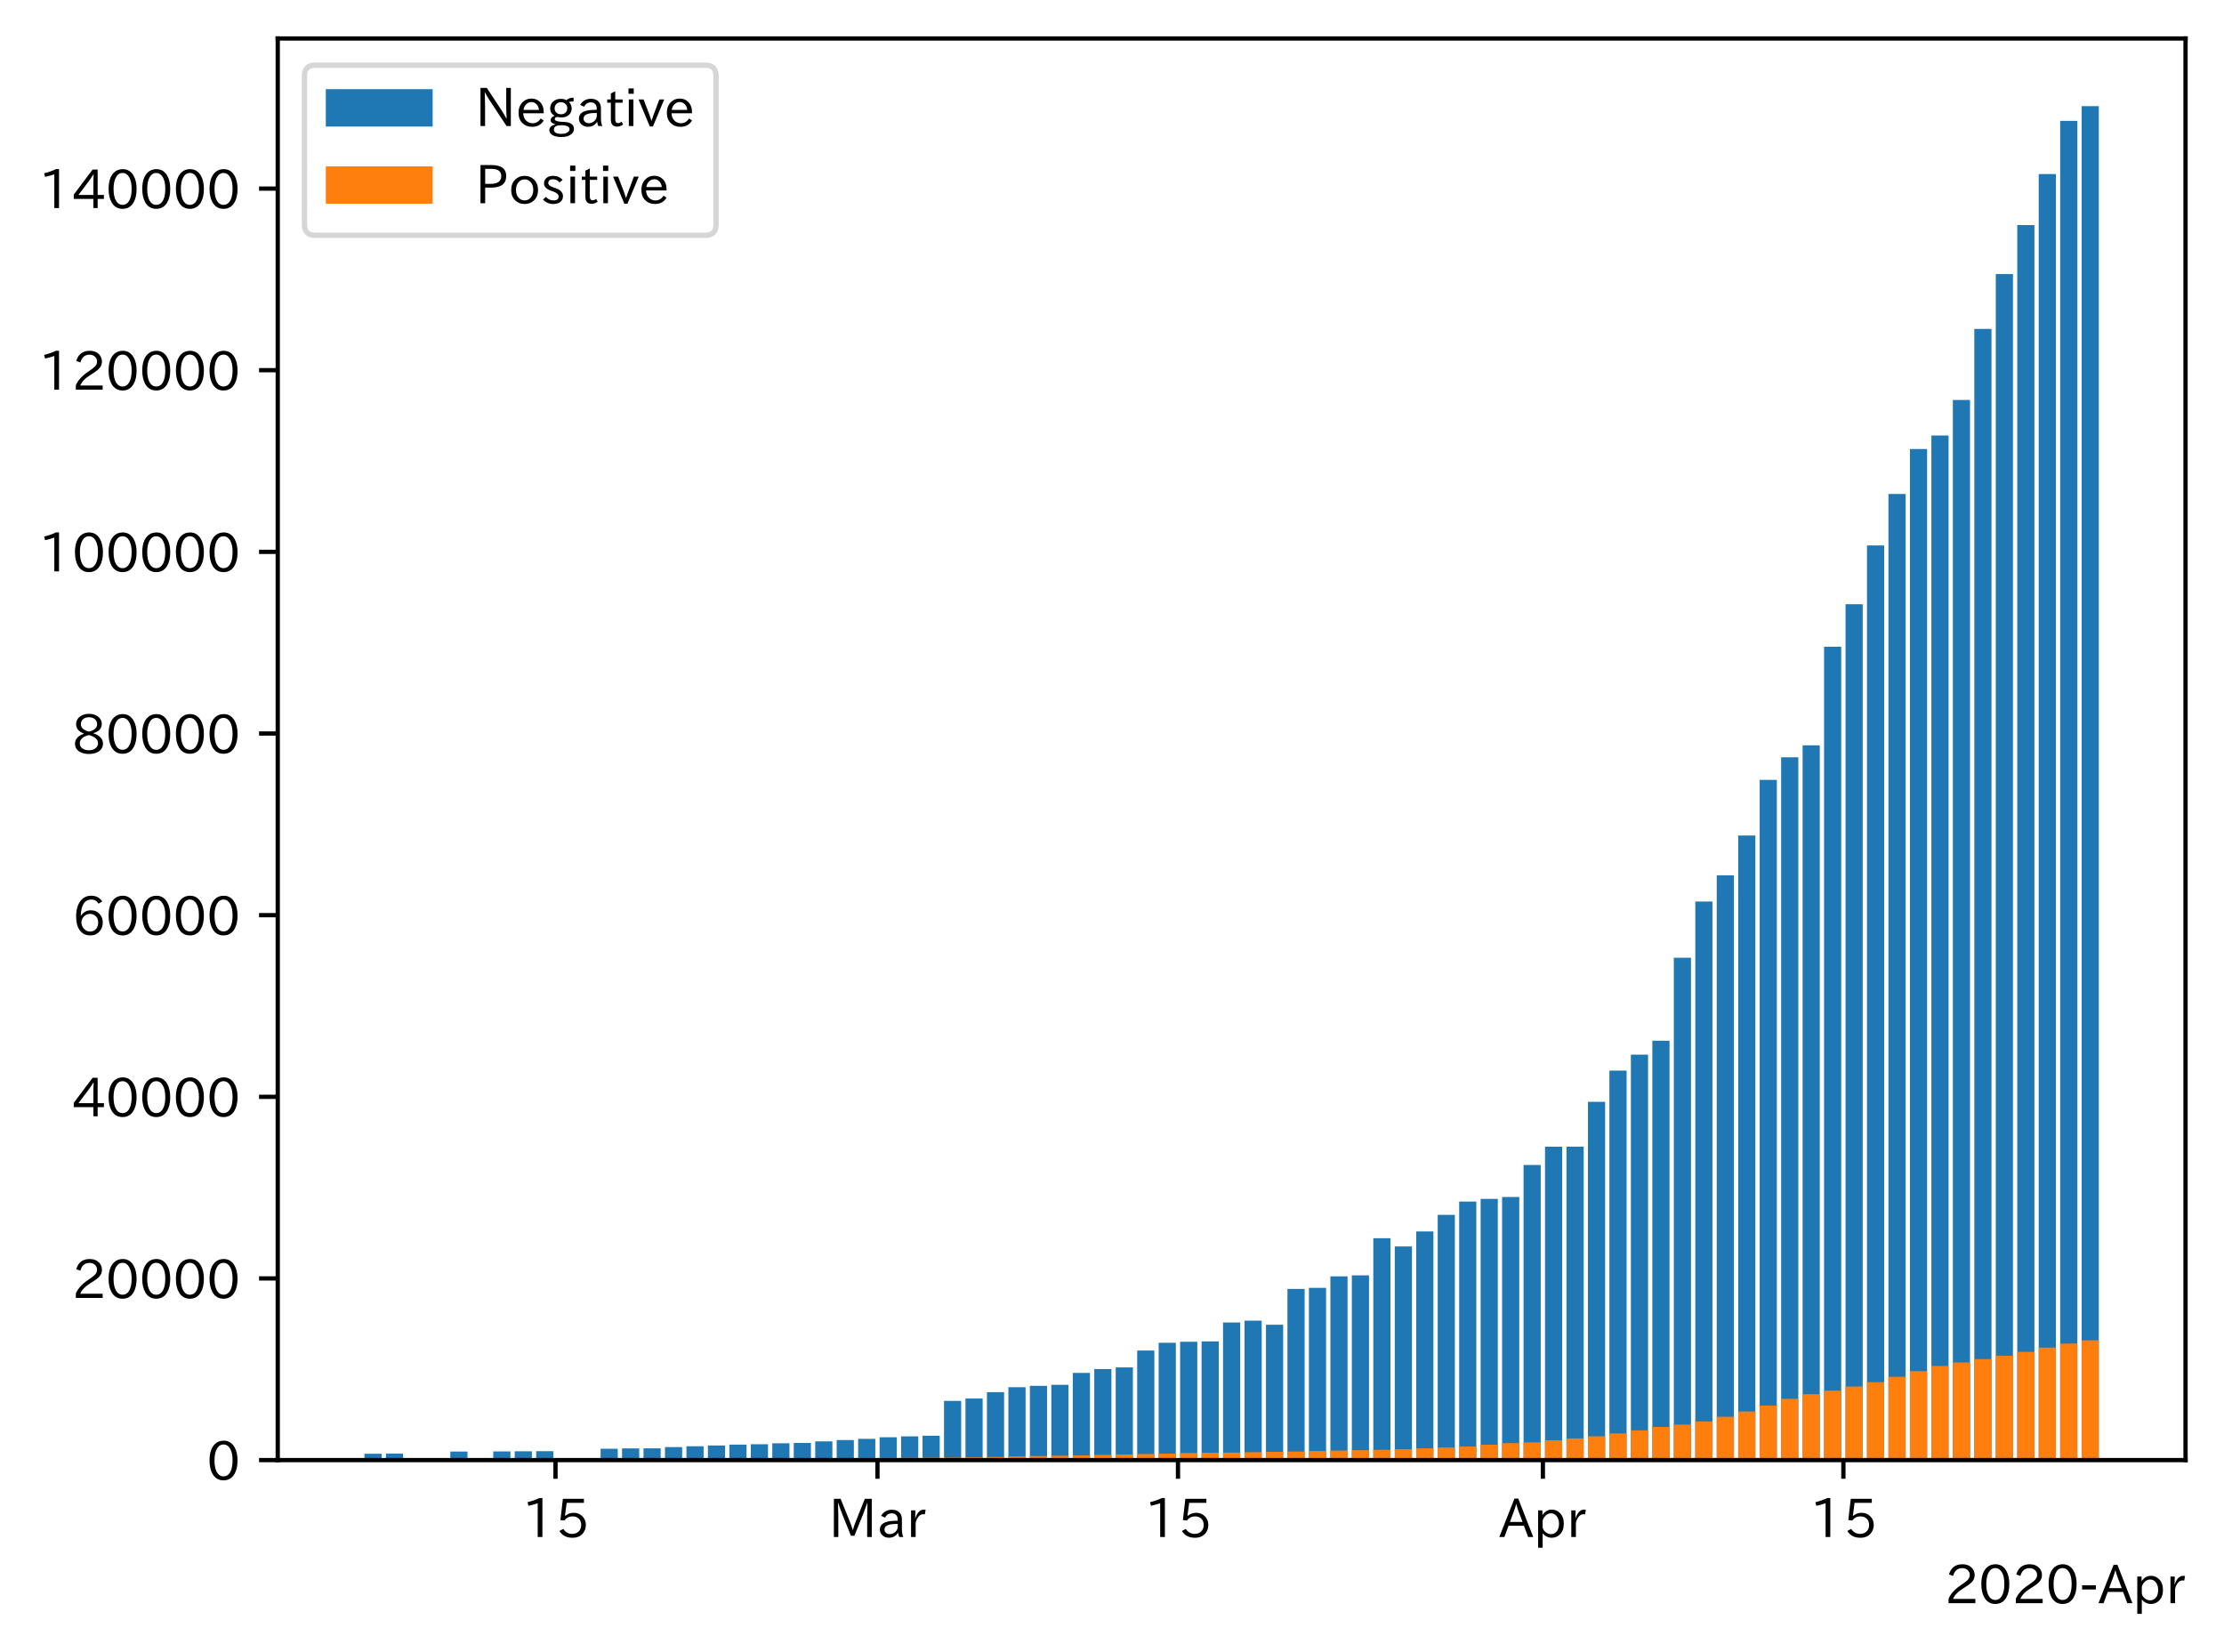 <?xml version="1.0" encoding="utf-8" standalone="no"?>
<!DOCTYPE svg PUBLIC "-//W3C//DTD SVG 1.1//EN"
  "http://www.w3.org/Graphics/SVG/1.1/DTD/svg11.dtd">
<!-- Created with matplotlib (https://matplotlib.org/) -->
<svg height="309.293pt" version="1.1" viewBox="0 0 416.311 309.293" width="416.311pt" xmlns="http://www.w3.org/2000/svg" xmlns:xlink="http://www.w3.org/1999/xlink">
 <defs>
  <style type="text/css">
*{stroke-linecap:butt;stroke-linejoin:round;}
  </style>
 </defs>
 <g id="figure_1">
  <g id="patch_1">
   <path d="M 0 309.293 
L 416.311 309.293 
L 416.311 0 
L 0 0 
z
" style="fill:#ffffff;"/>
  </g>
  <g id="axes_1">
   <g id="patch_2">
    <path d="M 51.991 273.312 
L 409.111 273.312 
L 409.111 7.2 
L 51.991 7.2 
z
" style="fill:#ffffff;"/>
   </g>
   <g id="patch_3">
    <path clip-path="url(#pf640e562a6)" d="M 68.223 273.312 
L 71.438 273.312 
L 71.438 272.125 
L 68.223 272.125 
z
" style="fill:#1f77b4;"/>
   </g>
   <g id="patch_4">
    <path clip-path="url(#pf640e562a6)" d="M 72.241 273.312 
L 75.456 273.312 
L 75.456 272.093 
L 72.241 272.093 
z
" style="fill:#1f77b4;"/>
   </g>
   <g id="patch_5">
    <path clip-path="url(#pf640e562a6)" d="M 84.295 273.312 
L 87.51 273.312 
L 87.51 271.717 
L 84.295 271.717 
z
" style="fill:#1f77b4;"/>
   </g>
   <g id="patch_6">
    <path clip-path="url(#pf640e562a6)" d="M 92.331 273.312 
L 95.546 273.312 
L 95.546 271.69 
L 92.331 271.69 
z
" style="fill:#1f77b4;"/>
   </g>
   <g id="patch_7">
    <path clip-path="url(#pf640e562a6)" d="M 96.349 273.312 
L 99.564 273.312 
L 99.564 271.673 
L 96.349 271.673 
z
" style="fill:#1f77b4;"/>
   </g>
   <g id="patch_8">
    <path clip-path="url(#pf640e562a6)" d="M 100.367 273.312 
L 103.582 273.312 
L 103.582 271.649 
L 100.367 271.649 
z
" style="fill:#1f77b4;"/>
   </g>
   <g id="patch_9">
    <path clip-path="url(#pf640e562a6)" d="M 112.421 273.312 
L 115.636 273.312 
L 115.636 271.185 
L 112.421 271.185 
z
" style="fill:#1f77b4;"/>
   </g>
   <g id="patch_10">
    <path clip-path="url(#pf640e562a6)" d="M 116.439 273.312 
L 119.654 273.312 
L 119.654 271.124 
L 116.439 271.124 
z
" style="fill:#1f77b4;"/>
   </g>
   <g id="patch_11">
    <path clip-path="url(#pf640e562a6)" d="M 120.457 273.312 
L 123.672 273.312 
L 123.672 271.109 
L 120.457 271.109 
z
" style="fill:#1f77b4;"/>
   </g>
   <g id="patch_12">
    <path clip-path="url(#pf640e562a6)" d="M 124.475 273.312 
L 127.69 273.312 
L 127.69 270.877 
L 124.475 270.877 
z
" style="fill:#1f77b4;"/>
   </g>
   <g id="patch_13">
    <path clip-path="url(#pf640e562a6)" d="M 128.493 273.312 
L 131.708 273.312 
L 131.708 270.724 
L 128.493 270.724 
z
" style="fill:#1f77b4;"/>
   </g>
   <g id="patch_14">
    <path clip-path="url(#pf640e562a6)" d="M 132.511 273.312 
L 135.726 273.312 
L 135.726 270.58 
L 132.511 270.58 
z
" style="fill:#1f77b4;"/>
   </g>
   <g id="patch_15">
    <path clip-path="url(#pf640e562a6)" d="M 136.529 273.312 
L 139.744 273.312 
L 139.744 270.417 
L 136.529 270.417 
z
" style="fill:#1f77b4;"/>
   </g>
   <g id="patch_16">
    <path clip-path="url(#pf640e562a6)" d="M 140.547 273.312 
L 143.762 273.312 
L 143.762 270.35 
L 140.547 270.35 
z
" style="fill:#1f77b4;"/>
   </g>
   <g id="patch_17">
    <path clip-path="url(#pf640e562a6)" d="M 144.565 273.312 
L 147.78 273.312 
L 147.78 270.174 
L 144.565 270.174 
z
" style="fill:#1f77b4;"/>
   </g>
   <g id="patch_18">
    <path clip-path="url(#pf640e562a6)" d="M 148.583 273.312 
L 151.798 273.312 
L 151.798 270.099 
L 148.583 270.099 
z
" style="fill:#1f77b4;"/>
   </g>
   <g id="patch_19">
    <path clip-path="url(#pf640e562a6)" d="M 152.601 273.312 
L 155.816 273.312 
L 155.816 269.813 
L 152.601 269.813 
z
" style="fill:#1f77b4;"/>
   </g>
   <g id="patch_20">
    <path clip-path="url(#pf640e562a6)" d="M 156.619 273.312 
L 159.834 273.312 
L 159.834 269.556 
L 156.619 269.556 
z
" style="fill:#1f77b4;"/>
   </g>
   <g id="patch_21">
    <path clip-path="url(#pf640e562a6)" d="M 160.637 273.312 
L 163.852 273.312 
L 163.852 269.335 
L 160.637 269.335 
z
" style="fill:#1f77b4;"/>
   </g>
   <g id="patch_22">
    <path clip-path="url(#pf640e562a6)" d="M 164.655 273.312 
L 167.87 273.312 
L 167.87 269.033 
L 164.655 269.033 
z
" style="fill:#1f77b4;"/>
   </g>
   <g id="patch_23">
    <path clip-path="url(#pf640e562a6)" d="M 168.673 273.312 
L 171.888 273.312 
L 171.888 268.87 
L 168.673 268.87 
z
" style="fill:#1f77b4;"/>
   </g>
   <g id="patch_24">
    <path clip-path="url(#pf640e562a6)" d="M 172.691 273.312 
L 175.906 273.312 
L 175.906 268.749 
L 172.691 268.749 
z
" style="fill:#1f77b4;"/>
   </g>
   <g id="patch_25">
    <path clip-path="url(#pf640e562a6)" d="M 176.709 273.312 
L 179.924 273.312 
L 179.924 262.229 
L 176.709 262.229 
z
" style="fill:#1f77b4;"/>
   </g>
   <g id="patch_26">
    <path clip-path="url(#pf640e562a6)" d="M 180.727 273.312 
L 183.942 273.312 
L 183.942 261.79 
L 180.727 261.79 
z
" style="fill:#1f77b4;"/>
   </g>
   <g id="patch_27">
    <path clip-path="url(#pf640e562a6)" d="M 184.745 273.312 
L 187.96 273.312 
L 187.96 260.602 
L 184.745 260.602 
z
" style="fill:#1f77b4;"/>
   </g>
   <g id="patch_28">
    <path clip-path="url(#pf640e562a6)" d="M 188.763 273.312 
L 191.978 273.312 
L 191.978 259.662 
L 188.763 259.662 
z
" style="fill:#1f77b4;"/>
   </g>
   <g id="patch_29">
    <path clip-path="url(#pf640e562a6)" d="M 192.781 273.312 
L 195.996 273.312 
L 195.996 259.412 
L 192.781 259.412 
z
" style="fill:#1f77b4;"/>
   </g>
   <g id="patch_30">
    <path clip-path="url(#pf640e562a6)" d="M 196.799 273.312 
L 200.014 273.312 
L 200.014 259.225 
L 196.799 259.225 
z
" style="fill:#1f77b4;"/>
   </g>
   <g id="patch_31">
    <path clip-path="url(#pf640e562a6)" d="M 200.817 273.312 
L 204.032 273.312 
L 204.032 256.991 
L 200.817 256.991 
z
" style="fill:#1f77b4;"/>
   </g>
   <g id="patch_32">
    <path clip-path="url(#pf640e562a6)" d="M 204.835 273.312 
L 208.05 273.312 
L 208.05 256.27 
L 204.835 256.27 
z
" style="fill:#1f77b4;"/>
   </g>
   <g id="patch_33">
    <path clip-path="url(#pf640e562a6)" d="M 208.853 273.312 
L 212.068 273.312 
L 212.068 255.963 
L 208.853 255.963 
z
" style="fill:#1f77b4;"/>
   </g>
   <g id="patch_34">
    <path clip-path="url(#pf640e562a6)" d="M 212.871 273.312 
L 216.086 273.312 
L 216.086 252.809 
L 212.871 252.809 
z
" style="fill:#1f77b4;"/>
   </g>
   <g id="patch_35">
    <path clip-path="url(#pf640e562a6)" d="M 216.889 273.312 
L 220.104 273.312 
L 220.104 251.348 
L 216.889 251.348 
z
" style="fill:#1f77b4;"/>
   </g>
   <g id="patch_36">
    <path clip-path="url(#pf640e562a6)" d="M 220.907 273.312 
L 224.122 273.312 
L 224.122 251.167 
L 220.907 251.167 
z
" style="fill:#1f77b4;"/>
   </g>
   <g id="patch_37">
    <path clip-path="url(#pf640e562a6)" d="M 224.925 273.312 
L 228.14 273.312 
L 228.14 251.095 
L 224.925 251.095 
z
" style="fill:#1f77b4;"/>
   </g>
   <g id="patch_38">
    <path clip-path="url(#pf640e562a6)" d="M 228.943 273.312 
L 232.158 273.312 
L 232.158 247.554 
L 228.943 247.554 
z
" style="fill:#1f77b4;"/>
   </g>
   <g id="patch_39">
    <path clip-path="url(#pf640e562a6)" d="M 232.961 273.312 
L 236.176 273.312 
L 236.176 247.209 
L 232.961 247.209 
z
" style="fill:#1f77b4;"/>
   </g>
   <g id="patch_40">
    <path clip-path="url(#pf640e562a6)" d="M 236.979 273.312 
L 240.194 273.312 
L 240.194 247.979 
L 236.979 247.979 
z
" style="fill:#1f77b4;"/>
   </g>
   <g id="patch_41">
    <path clip-path="url(#pf640e562a6)" d="M 240.997 273.312 
L 244.212 273.312 
L 244.212 241.275 
L 240.997 241.275 
z
" style="fill:#1f77b4;"/>
   </g>
   <g id="patch_42">
    <path clip-path="url(#pf640e562a6)" d="M 245.015 273.312 
L 248.23 273.312 
L 248.23 241.073 
L 245.015 241.073 
z
" style="fill:#1f77b4;"/>
   </g>
   <g id="patch_43">
    <path clip-path="url(#pf640e562a6)" d="M 249.033 273.312 
L 252.248 273.312 
L 252.248 238.922 
L 249.033 238.922 
z
" style="fill:#1f77b4;"/>
   </g>
   <g id="patch_44">
    <path clip-path="url(#pf640e562a6)" d="M 253.051 273.312 
L 256.266 273.312 
L 256.266 238.732 
L 253.051 238.732 
z
" style="fill:#1f77b4;"/>
   </g>
   <g id="patch_45">
    <path clip-path="url(#pf640e562a6)" d="M 257.069 273.312 
L 260.284 273.312 
L 260.284 231.779 
L 257.069 231.779 
z
" style="fill:#1f77b4;"/>
   </g>
   <g id="patch_46">
    <path clip-path="url(#pf640e562a6)" d="M 261.087 273.312 
L 264.302 273.312 
L 264.302 233.324 
L 261.087 233.324 
z
" style="fill:#1f77b4;"/>
   </g>
   <g id="patch_47">
    <path clip-path="url(#pf640e562a6)" d="M 265.105 273.312 
L 268.32 273.312 
L 268.32 230.519 
L 265.105 230.519 
z
" style="fill:#1f77b4;"/>
   </g>
   <g id="patch_48">
    <path clip-path="url(#pf640e562a6)" d="M 269.123 273.312 
L 272.338 273.312 
L 272.338 227.401 
L 269.123 227.401 
z
" style="fill:#1f77b4;"/>
   </g>
   <g id="patch_49">
    <path clip-path="url(#pf640e562a6)" d="M 273.141 273.312 
L 276.356 273.312 
L 276.356 224.92 
L 273.141 224.92 
z
" style="fill:#1f77b4;"/>
   </g>
   <g id="patch_50">
    <path clip-path="url(#pf640e562a6)" d="M 277.159 273.312 
L 280.374 273.312 
L 280.374 224.417 
L 277.159 224.417 
z
" style="fill:#1f77b4;"/>
   </g>
   <g id="patch_51">
    <path clip-path="url(#pf640e562a6)" d="M 281.177 273.312 
L 284.392 273.312 
L 284.392 224.067 
L 281.177 224.067 
z
" style="fill:#1f77b4;"/>
   </g>
   <g id="patch_52">
    <path clip-path="url(#pf640e562a6)" d="M 285.195 273.312 
L 288.41 273.312 
L 288.41 218.064 
L 285.195 218.064 
z
" style="fill:#1f77b4;"/>
   </g>
   <g id="patch_53">
    <path clip-path="url(#pf640e562a6)" d="M 289.213 273.312 
L 292.428 273.312 
L 292.428 214.645 
L 289.213 214.645 
z
" style="fill:#1f77b4;"/>
   </g>
   <g id="patch_54">
    <path clip-path="url(#pf640e562a6)" d="M 293.231 273.312 
L 296.446 273.312 
L 296.446 214.642 
L 293.231 214.642 
z
" style="fill:#1f77b4;"/>
   </g>
   <g id="patch_55">
    <path clip-path="url(#pf640e562a6)" d="M 297.249 273.312 
L 300.464 273.312 
L 300.464 206.25 
L 297.249 206.25 
z
" style="fill:#1f77b4;"/>
   </g>
   <g id="patch_56">
    <path clip-path="url(#pf640e562a6)" d="M 301.267 273.312 
L 304.482 273.312 
L 304.482 200.409 
L 301.267 200.409 
z
" style="fill:#1f77b4;"/>
   </g>
   <g id="patch_57">
    <path clip-path="url(#pf640e562a6)" d="M 305.285 273.312 
L 308.5 273.312 
L 308.5 197.421 
L 305.285 197.421 
z
" style="fill:#1f77b4;"/>
   </g>
   <g id="patch_58">
    <path clip-path="url(#pf640e562a6)" d="M 309.303 273.312 
L 312.518 273.312 
L 312.518 194.815 
L 309.303 194.815 
z
" style="fill:#1f77b4;"/>
   </g>
   <g id="patch_59">
    <path clip-path="url(#pf640e562a6)" d="M 313.321 273.312 
L 316.536 273.312 
L 316.536 179.278 
L 313.321 179.278 
z
" style="fill:#1f77b4;"/>
   </g>
   <g id="patch_60">
    <path clip-path="url(#pf640e562a6)" d="M 317.339 273.312 
L 320.554 273.312 
L 320.554 168.76 
L 317.339 168.76 
z
" style="fill:#1f77b4;"/>
   </g>
   <g id="patch_61">
    <path clip-path="url(#pf640e562a6)" d="M 321.357 273.312 
L 324.572 273.312 
L 324.572 163.848 
L 321.357 163.848 
z
" style="fill:#1f77b4;"/>
   </g>
   <g id="patch_62">
    <path clip-path="url(#pf640e562a6)" d="M 325.375 273.312 
L 328.59 273.312 
L 328.59 156.395 
L 325.375 156.395 
z
" style="fill:#1f77b4;"/>
   </g>
   <g id="patch_63">
    <path clip-path="url(#pf640e562a6)" d="M 329.393 273.312 
L 332.608 273.312 
L 332.608 145.99 
L 329.393 145.99 
z
" style="fill:#1f77b4;"/>
   </g>
   <g id="patch_64">
    <path clip-path="url(#pf640e562a6)" d="M 333.411 273.312 
L 336.626 273.312 
L 336.626 141.757 
L 333.411 141.757 
z
" style="fill:#1f77b4;"/>
   </g>
   <g id="patch_65">
    <path clip-path="url(#pf640e562a6)" d="M 337.429 273.312 
L 340.644 273.312 
L 340.644 139.511 
L 337.429 139.511 
z
" style="fill:#1f77b4;"/>
   </g>
   <g id="patch_66">
    <path clip-path="url(#pf640e562a6)" d="M 341.447 273.312 
L 344.662 273.312 
L 344.662 121.067 
L 341.447 121.067 
z
" style="fill:#1f77b4;"/>
   </g>
   <g id="patch_67">
    <path clip-path="url(#pf640e562a6)" d="M 345.465 273.312 
L 348.68 273.312 
L 348.68 113.102 
L 345.465 113.102 
z
" style="fill:#1f77b4;"/>
   </g>
   <g id="patch_68">
    <path clip-path="url(#pf640e562a6)" d="M 349.483 273.312 
L 352.698 273.312 
L 352.698 102.107 
L 349.483 102.107 
z
" style="fill:#1f77b4;"/>
   </g>
   <g id="patch_69">
    <path clip-path="url(#pf640e562a6)" d="M 353.501 273.312 
L 356.716 273.312 
L 356.716 92.469 
L 353.501 92.469 
z
" style="fill:#1f77b4;"/>
   </g>
   <g id="patch_70">
    <path clip-path="url(#pf640e562a6)" d="M 357.519 273.312 
L 360.734 273.312 
L 360.734 84.049 
L 357.519 84.049 
z
" style="fill:#1f77b4;"/>
   </g>
   <g id="patch_71">
    <path clip-path="url(#pf640e562a6)" d="M 361.537 273.312 
L 364.752 273.312 
L 364.752 81.514 
L 361.537 81.514 
z
" style="fill:#1f77b4;"/>
   </g>
   <g id="patch_72">
    <path clip-path="url(#pf640e562a6)" d="M 365.555 273.312 
L 368.77 273.312 
L 368.77 74.868 
L 365.555 74.868 
z
" style="fill:#1f77b4;"/>
   </g>
   <g id="patch_73">
    <path clip-path="url(#pf640e562a6)" d="M 369.573 273.312 
L 372.788 273.312 
L 372.788 61.565 
L 369.573 61.565 
z
" style="fill:#1f77b4;"/>
   </g>
   <g id="patch_74">
    <path clip-path="url(#pf640e562a6)" d="M 373.591 273.312 
L 376.806 273.312 
L 376.806 51.302 
L 373.591 51.302 
z
" style="fill:#1f77b4;"/>
   </g>
   <g id="patch_75">
    <path clip-path="url(#pf640e562a6)" d="M 377.609 273.312 
L 380.824 273.312 
L 380.824 42.128 
L 377.609 42.128 
z
" style="fill:#1f77b4;"/>
   </g>
   <g id="patch_76">
    <path clip-path="url(#pf640e562a6)" d="M 381.627 273.312 
L 384.842 273.312 
L 384.842 32.579 
L 381.627 32.579 
z
" style="fill:#1f77b4;"/>
   </g>
   <g id="patch_77">
    <path clip-path="url(#pf640e562a6)" d="M 385.645 273.312 
L 388.86 273.312 
L 388.86 22.626 
L 385.645 22.626 
z
" style="fill:#1f77b4;"/>
   </g>
   <g id="patch_78">
    <path clip-path="url(#pf640e562a6)" d="M 389.663 273.312 
L 392.878 273.312 
L 392.878 19.872 
L 389.663 19.872 
z
" style="fill:#1f77b4;"/>
   </g>
   <g id="patch_79">
    <path clip-path="url(#pf640e562a6)" d="M 68.223 273.312 
L 71.438 273.312 
L 71.438 273.269 
L 68.223 273.269 
z
" style="fill:#ff7f0e;"/>
   </g>
   <g id="patch_80">
    <path clip-path="url(#pf640e562a6)" d="M 72.241 273.312 
L 75.456 273.312 
L 75.456 273.269 
L 72.241 273.269 
z
" style="fill:#ff7f0e;"/>
   </g>
   <g id="patch_81">
    <path clip-path="url(#pf640e562a6)" d="M 84.295 273.312 
L 87.51 273.312 
L 87.51 273.268 
L 84.295 273.268 
z
" style="fill:#ff7f0e;"/>
   </g>
   <g id="patch_82">
    <path clip-path="url(#pf640e562a6)" d="M 92.331 273.312 
L 95.546 273.312 
L 95.546 273.264 
L 92.331 273.264 
z
" style="fill:#ff7f0e;"/>
   </g>
   <g id="patch_83">
    <path clip-path="url(#pf640e562a6)" d="M 96.349 273.312 
L 99.564 273.312 
L 99.564 273.263 
L 96.349 273.263 
z
" style="fill:#ff7f0e;"/>
   </g>
   <g id="patch_84">
    <path clip-path="url(#pf640e562a6)" d="M 100.367 273.312 
L 103.582 273.312 
L 103.582 273.256 
L 100.367 273.256 
z
" style="fill:#ff7f0e;"/>
   </g>
   <g id="patch_85">
    <path clip-path="url(#pf640e562a6)" d="M 112.421 273.312 
L 115.636 273.312 
L 115.636 273.212 
L 112.421 273.212 
z
" style="fill:#ff7f0e;"/>
   </g>
   <g id="patch_86">
    <path clip-path="url(#pf640e562a6)" d="M 116.439 273.312 
L 119.654 273.312 
L 119.654 273.2 
L 116.439 273.2 
z
" style="fill:#ff7f0e;"/>
   </g>
   <g id="patch_87">
    <path clip-path="url(#pf640e562a6)" d="M 120.457 273.312 
L 123.672 273.312 
L 123.672 273.188 
L 120.457 273.188 
z
" style="fill:#ff7f0e;"/>
   </g>
   <g id="patch_88">
    <path clip-path="url(#pf640e562a6)" d="M 124.475 273.312 
L 127.69 273.312 
L 127.69 273.169 
L 124.475 273.169 
z
" style="fill:#ff7f0e;"/>
   </g>
   <g id="patch_89">
    <path clip-path="url(#pf640e562a6)" d="M 128.493 273.312 
L 131.708 273.312 
L 131.708 273.154 
L 128.493 273.154 
z
" style="fill:#ff7f0e;"/>
   </g>
   <g id="patch_90">
    <path clip-path="url(#pf640e562a6)" d="M 132.511 273.312 
L 135.726 273.312 
L 135.726 273.133 
L 132.511 273.133 
z
" style="fill:#ff7f0e;"/>
   </g>
   <g id="patch_91">
    <path clip-path="url(#pf640e562a6)" d="M 136.529 273.312 
L 139.744 273.312 
L 139.744 273.088 
L 136.529 273.088 
z
" style="fill:#ff7f0e;"/>
   </g>
   <g id="patch_92">
    <path clip-path="url(#pf640e562a6)" d="M 140.547 273.312 
L 143.762 273.312 
L 143.762 273.067 
L 140.547 273.067 
z
" style="fill:#ff7f0e;"/>
   </g>
   <g id="patch_93">
    <path clip-path="url(#pf640e562a6)" d="M 144.565 273.312 
L 147.78 273.312 
L 147.78 273.047 
L 144.565 273.047 
z
" style="fill:#ff7f0e;"/>
   </g>
   <g id="patch_94">
    <path clip-path="url(#pf640e562a6)" d="M 148.583 273.312 
L 151.798 273.312 
L 151.798 273.033 
L 148.583 273.033 
z
" style="fill:#ff7f0e;"/>
   </g>
   <g id="patch_95">
    <path clip-path="url(#pf640e562a6)" d="M 152.601 273.312 
L 155.816 273.312 
L 155.816 272.996 
L 152.601 272.996 
z
" style="fill:#ff7f0e;"/>
   </g>
   <g id="patch_96">
    <path clip-path="url(#pf640e562a6)" d="M 156.619 273.312 
L 159.834 273.312 
L 159.834 272.955 
L 156.619 272.955 
z
" style="fill:#ff7f0e;"/>
   </g>
   <g id="patch_97">
    <path clip-path="url(#pf640e562a6)" d="M 160.637 273.312 
L 163.852 273.312 
L 163.852 272.921 
L 160.637 272.921 
z
" style="fill:#ff7f0e;"/>
   </g>
   <g id="patch_98">
    <path clip-path="url(#pf640e562a6)" d="M 164.655 273.312 
L 167.87 273.312 
L 167.87 272.906 
L 164.655 272.906 
z
" style="fill:#ff7f0e;"/>
   </g>
   <g id="patch_99">
    <path clip-path="url(#pf640e562a6)" d="M 168.673 273.312 
L 171.888 273.312 
L 171.888 272.88 
L 168.673 272.88 
z
" style="fill:#ff7f0e;"/>
   </g>
   <g id="patch_100">
    <path clip-path="url(#pf640e562a6)" d="M 172.691 273.312 
L 175.906 273.312 
L 175.906 272.856 
L 172.691 272.856 
z
" style="fill:#ff7f0e;"/>
   </g>
   <g id="patch_101">
    <path clip-path="url(#pf640e562a6)" d="M 176.709 273.312 
L 179.924 273.312 
L 179.924 272.829 
L 176.709 272.829 
z
" style="fill:#ff7f0e;"/>
   </g>
   <g id="patch_102">
    <path clip-path="url(#pf640e562a6)" d="M 180.727 273.312 
L 183.942 273.312 
L 183.942 272.773 
L 180.727 272.773 
z
" style="fill:#ff7f0e;"/>
   </g>
   <g id="patch_103">
    <path clip-path="url(#pf640e562a6)" d="M 184.745 273.312 
L 187.96 273.312 
L 187.96 272.72 
L 184.745 272.72 
z
" style="fill:#ff7f0e;"/>
   </g>
   <g id="patch_104">
    <path clip-path="url(#pf640e562a6)" d="M 188.763 273.312 
L 191.978 273.312 
L 191.978 272.62 
L 188.763 272.62 
z
" style="fill:#ff7f0e;"/>
   </g>
   <g id="patch_105">
    <path clip-path="url(#pf640e562a6)" d="M 192.781 273.312 
L 195.996 273.312 
L 195.996 272.54 
L 192.781 272.54 
z
" style="fill:#ff7f0e;"/>
   </g>
   <g id="patch_106">
    <path clip-path="url(#pf640e562a6)" d="M 196.799 273.312 
L 200.014 273.312 
L 200.014 272.484 
L 196.799 272.484 
z
" style="fill:#ff7f0e;"/>
   </g>
   <g id="patch_107">
    <path clip-path="url(#pf640e562a6)" d="M 200.817 273.312 
L 204.032 273.312 
L 204.032 272.44 
L 200.817 272.44 
z
" style="fill:#ff7f0e;"/>
   </g>
   <g id="patch_108">
    <path clip-path="url(#pf640e562a6)" d="M 204.835 273.312 
L 208.05 273.312 
L 208.05 272.348 
L 204.835 272.348 
z
" style="fill:#ff7f0e;"/>
   </g>
   <g id="patch_109">
    <path clip-path="url(#pf640e562a6)" d="M 208.853 273.312 
L 212.068 273.312 
L 212.068 272.26 
L 208.853 272.26 
z
" style="fill:#ff7f0e;"/>
   </g>
   <g id="patch_110">
    <path clip-path="url(#pf640e562a6)" d="M 212.871 273.312 
L 216.086 273.312 
L 216.086 272.166 
L 212.871 272.166 
z
" style="fill:#ff7f0e;"/>
   </g>
   <g id="patch_111">
    <path clip-path="url(#pf640e562a6)" d="M 216.889 273.312 
L 220.104 273.312 
L 220.104 272.098 
L 216.889 272.098 
z
" style="fill:#ff7f0e;"/>
   </g>
   <g id="patch_112">
    <path clip-path="url(#pf640e562a6)" d="M 220.907 273.312 
L 224.122 273.312 
L 224.122 271.991 
L 220.907 271.991 
z
" style="fill:#ff7f0e;"/>
   </g>
   <g id="patch_113">
    <path clip-path="url(#pf640e562a6)" d="M 224.925 273.312 
L 228.14 273.312 
L 228.14 271.937 
L 224.925 271.937 
z
" style="fill:#ff7f0e;"/>
   </g>
   <g id="patch_114">
    <path clip-path="url(#pf640e562a6)" d="M 228.943 273.312 
L 232.158 273.312 
L 232.158 271.911 
L 228.943 271.911 
z
" style="fill:#ff7f0e;"/>
   </g>
   <g id="patch_115">
    <path clip-path="url(#pf640e562a6)" d="M 232.961 273.312 
L 236.176 273.312 
L 236.176 271.836 
L 232.961 271.836 
z
" style="fill:#ff7f0e;"/>
   </g>
   <g id="patch_116">
    <path clip-path="url(#pf640e562a6)" d="M 236.979 273.312 
L 240.194 273.312 
L 240.194 271.77 
L 236.979 271.77 
z
" style="fill:#ff7f0e;"/>
   </g>
   <g id="patch_117">
    <path clip-path="url(#pf640e562a6)" d="M 240.997 273.312 
L 244.212 273.312 
L 244.212 271.709 
L 240.997 271.709 
z
" style="fill:#ff7f0e;"/>
   </g>
   <g id="patch_118">
    <path clip-path="url(#pf640e562a6)" d="M 245.015 273.312 
L 248.23 273.312 
L 248.23 271.619 
L 245.015 271.619 
z
" style="fill:#ff7f0e;"/>
   </g>
   <g id="patch_119">
    <path clip-path="url(#pf640e562a6)" d="M 249.033 273.312 
L 252.248 273.312 
L 252.248 271.534 
L 249.033 271.534 
z
" style="fill:#ff7f0e;"/>
   </g>
   <g id="patch_120">
    <path clip-path="url(#pf640e562a6)" d="M 253.051 273.312 
L 256.266 273.312 
L 256.266 271.461 
L 253.051 271.461 
z
" style="fill:#ff7f0e;"/>
   </g>
   <g id="patch_121">
    <path clip-path="url(#pf640e562a6)" d="M 257.069 273.312 
L 260.284 273.312 
L 260.284 271.394 
L 257.069 271.394 
z
" style="fill:#ff7f0e;"/>
   </g>
   <g id="patch_122">
    <path clip-path="url(#pf640e562a6)" d="M 261.087 273.312 
L 264.302 273.312 
L 264.302 271.284 
L 261.087 271.284 
z
" style="fill:#ff7f0e;"/>
   </g>
   <g id="patch_123">
    <path clip-path="url(#pf640e562a6)" d="M 265.105 273.312 
L 268.32 273.312 
L 268.32 271.117 
L 265.105 271.117 
z
" style="fill:#ff7f0e;"/>
   </g>
   <g id="patch_124">
    <path clip-path="url(#pf640e562a6)" d="M 269.123 273.312 
L 272.338 273.312 
L 272.338 270.954 
L 269.123 270.954 
z
" style="fill:#ff7f0e;"/>
   </g>
   <g id="patch_125">
    <path clip-path="url(#pf640e562a6)" d="M 273.141 273.312 
L 276.356 273.312 
L 276.356 270.764 
L 273.141 270.764 
z
" style="fill:#ff7f0e;"/>
   </g>
   <g id="patch_126">
    <path clip-path="url(#pf640e562a6)" d="M 277.159 273.312 
L 280.374 273.312 
L 280.374 270.434 
L 277.159 270.434 
z
" style="fill:#ff7f0e;"/>
   </g>
   <g id="patch_127">
    <path clip-path="url(#pf640e562a6)" d="M 281.177 273.312 
L 284.392 273.312 
L 284.392 270.14 
L 281.177 270.14 
z
" style="fill:#ff7f0e;"/>
   </g>
   <g id="patch_128">
    <path clip-path="url(#pf640e562a6)" d="M 285.195 273.312 
L 288.41 273.312 
L 288.41 269.992 
L 285.195 269.992 
z
" style="fill:#ff7f0e;"/>
   </g>
   <g id="patch_129">
    <path clip-path="url(#pf640e562a6)" d="M 289.213 273.312 
L 292.428 273.312 
L 292.428 269.609 
L 289.213 269.609 
z
" style="fill:#ff7f0e;"/>
   </g>
   <g id="patch_130">
    <path clip-path="url(#pf640e562a6)" d="M 293.231 273.312 
L 296.446 273.312 
L 296.446 269.264 
L 293.231 269.264 
z
" style="fill:#ff7f0e;"/>
   </g>
   <g id="patch_131">
    <path clip-path="url(#pf640e562a6)" d="M 297.249 273.312 
L 300.464 273.312 
L 300.464 268.863 
L 297.249 268.863 
z
" style="fill:#ff7f0e;"/>
   </g>
   <g id="patch_132">
    <path clip-path="url(#pf640e562a6)" d="M 301.267 273.312 
L 304.482 273.312 
L 304.482 268.322 
L 301.267 268.322 
z
" style="fill:#ff7f0e;"/>
   </g>
   <g id="patch_133">
    <path clip-path="url(#pf640e562a6)" d="M 305.285 273.312 
L 308.5 273.312 
L 308.5 267.751 
L 305.285 267.751 
z
" style="fill:#ff7f0e;"/>
   </g>
   <g id="patch_134">
    <path clip-path="url(#pf640e562a6)" d="M 309.303 273.312 
L 312.518 273.312 
L 312.518 267.1 
L 309.303 267.1 
z
" style="fill:#ff7f0e;"/>
   </g>
   <g id="patch_135">
    <path clip-path="url(#pf640e562a6)" d="M 313.321 273.312 
L 316.536 273.312 
L 316.536 266.671 
L 313.321 266.671 
z
" style="fill:#ff7f0e;"/>
   </g>
   <g id="patch_136">
    <path clip-path="url(#pf640e562a6)" d="M 317.339 273.312 
L 320.554 273.312 
L 320.554 266.075 
L 317.339 266.075 
z
" style="fill:#ff7f0e;"/>
   </g>
   <g id="patch_137">
    <path clip-path="url(#pf640e562a6)" d="M 321.357 273.312 
L 324.572 273.312 
L 324.572 265.206 
L 321.357 265.206 
z
" style="fill:#ff7f0e;"/>
   </g>
   <g id="patch_138">
    <path clip-path="url(#pf640e562a6)" d="M 325.375 273.312 
L 328.59 273.312 
L 328.59 264.222 
L 325.375 264.222 
z
" style="fill:#ff7f0e;"/>
   </g>
   <g id="patch_139">
    <path clip-path="url(#pf640e562a6)" d="M 329.393 273.312 
L 332.608 273.312 
L 332.608 263.103 
L 329.393 263.103 
z
" style="fill:#ff7f0e;"/>
   </g>
   <g id="patch_140">
    <path clip-path="url(#pf640e562a6)" d="M 333.411 273.312 
L 336.626 273.312 
L 336.626 261.84 
L 333.411 261.84 
z
" style="fill:#ff7f0e;"/>
   </g>
   <g id="patch_141">
    <path clip-path="url(#pf640e562a6)" d="M 337.429 273.312 
L 340.644 273.312 
L 340.644 260.978 
L 337.429 260.978 
z
" style="fill:#ff7f0e;"/>
   </g>
   <g id="patch_142">
    <path clip-path="url(#pf640e562a6)" d="M 341.447 273.312 
L 344.662 273.312 
L 344.662 260.315 
L 341.447 260.315 
z
" style="fill:#ff7f0e;"/>
   </g>
   <g id="patch_143">
    <path clip-path="url(#pf640e562a6)" d="M 345.465 273.312 
L 348.68 273.312 
L 348.68 259.541 
L 345.465 259.541 
z
" style="fill:#ff7f0e;"/>
   </g>
   <g id="patch_144">
    <path clip-path="url(#pf640e562a6)" d="M 349.483 273.312 
L 352.698 273.312 
L 352.698 258.722 
L 349.483 258.722 
z
" style="fill:#ff7f0e;"/>
   </g>
   <g id="patch_145">
    <path clip-path="url(#pf640e562a6)" d="M 353.501 273.312 
L 356.716 273.312 
L 356.716 257.727 
L 353.501 257.727 
z
" style="fill:#ff7f0e;"/>
   </g>
   <g id="patch_146">
    <path clip-path="url(#pf640e562a6)" d="M 357.519 273.312 
L 360.734 273.312 
L 360.734 256.66 
L 357.519 256.66 
z
" style="fill:#ff7f0e;"/>
   </g>
   <g id="patch_147">
    <path clip-path="url(#pf640e562a6)" d="M 361.537 273.312 
L 364.752 273.312 
L 364.752 255.697 
L 361.537 255.697 
z
" style="fill:#ff7f0e;"/>
   </g>
   <g id="patch_148">
    <path clip-path="url(#pf640e562a6)" d="M 365.555 273.312 
L 368.77 273.312 
L 368.77 255.034 
L 365.555 255.034 
z
" style="fill:#ff7f0e;"/>
   </g>
   <g id="patch_149">
    <path clip-path="url(#pf640e562a6)" d="M 369.573 273.312 
L 372.788 273.312 
L 372.788 254.409 
L 369.573 254.409 
z
" style="fill:#ff7f0e;"/>
   </g>
   <g id="patch_150">
    <path clip-path="url(#pf640e562a6)" d="M 373.591 273.312 
L 376.806 273.312 
L 376.806 253.768 
L 373.591 253.768 
z
" style="fill:#ff7f0e;"/>
   </g>
   <g id="patch_151">
    <path clip-path="url(#pf640e562a6)" d="M 377.609 273.312 
L 380.824 273.312 
L 380.824 253.049 
L 377.609 253.049 
z
" style="fill:#ff7f0e;"/>
   </g>
   <g id="patch_152">
    <path clip-path="url(#pf640e562a6)" d="M 381.627 273.312 
L 384.842 273.312 
L 384.842 252.251 
L 381.627 252.251 
z
" style="fill:#ff7f0e;"/>
   </g>
   <g id="patch_153">
    <path clip-path="url(#pf640e562a6)" d="M 385.645 273.312 
L 388.86 273.312 
L 388.86 251.501 
L 385.645 251.501 
z
" style="fill:#ff7f0e;"/>
   </g>
   <g id="patch_154">
    <path clip-path="url(#pf640e562a6)" d="M 389.663 273.312 
L 392.878 273.312 
L 392.878 250.901 
L 389.663 250.901 
z
" style="fill:#ff7f0e;"/>
   </g>
   <g id="matplotlib.axis_1">
    <g id="xtick_1">
     <g id="line2d_1">
      <defs>
       <path d="M 0 0 
L 0 3.5 
" id="m71bc5559a8" style="stroke:#000000;stroke-width:0.8;"/>
      </defs>
      <g>
       <use style="stroke:#000000;stroke-width:0.8;" x="103.984" xlink:href="#m71bc5559a8" y="273.312"/>
      </g>
     </g>
     <g id="text_1">
      <!-- 15 -->
      <defs>
       <path d="M 38.484 0.984 
L 29.688 0.984 
L 29.688 64.109 
Q 21.438 61.281 12.312 59.328 
L 10.688 66.109 
Q 23.734 69.391 32.906 73.922 
L 38.484 73.922 
z
" id="IPAexGothic-49"/>
       <path d="M 18.406 40.672 
Q 25.531 46.297 33.938 46.297 
Q 44 46.297 50.641 39.5 
Q 56.844 33.016 56.844 23.391 
Q 56.844 14.656 51.516 8.016 
Q 44.828 -0.484 31.734 -0.484 
Q 14.984 -0.484 7.328 12.25 
L 14.656 16.062 
Q 20.453 6.781 31.453 6.781 
Q 38.531 6.781 43.266 11.188 
Q 48.141 15.828 48.141 23.484 
Q 48.141 30.719 43.844 35.016 
Q 39.359 39.5 32.125 39.5 
Q 21.969 39.5 16.75 31.688 
L 9.234 32.672 
L 13.812 72.406 
L 53.219 72.406 
L 53.219 64.891 
L 20.953 64.891 
L 17.719 40.672 
z
" id="IPAexGothic-53"/>
      </defs>
      <g transform="translate(97.685 287.803)scale(0.1 -0.1)">
       <use xlink:href="#IPAexGothic-49"/>
       <use x="62.988" xlink:href="#IPAexGothic-53"/>
      </g>
     </g>
    </g>
    <g id="xtick_2">
     <g id="line2d_2">
      <g>
       <use style="stroke:#000000;stroke-width:0.8;" x="164.254" xlink:href="#m71bc5559a8" y="273.312"/>
      </g>
     </g>
     <g id="text_2">
      <!-- Mar -->
      <defs>
       <path d="M 80.422 0.984 
L 71.828 0.984 
L 71.828 39.594 
Q 71.828 51.266 72.406 64.594 
L 72.016 64.594 
Q 68.062 53.266 63.531 41.797 
L 47.906 3.266 
L 41.406 3.266 
L 25.641 42.578 
Q 20.75 54.781 17.625 64.703 
L 17.234 64.703 
Q 17.828 48.922 17.828 39.891 
L 17.828 0.984 
L 9.516 0.984 
L 9.516 72.406 
L 22.125 72.406 
L 39.109 30.375 
Q 42.141 23 44.828 14.156 
L 45.125 14.156 
Q 47.312 22.125 50.531 30.172 
L 67.438 72.406 
L 80.422 72.406 
z
" id="IPAexGothic-77"/>
       <path d="M 49.312 0.984 
L 41.75 0.984 
Q 39.984 4.734 39.547 8.688 
L 39.203 8.688 
Q 33.547 -0.391 22.312 -0.391 
Q 14.594 -0.391 9.719 4.5 
Q 5.422 8.797 5.422 14.984 
Q 5.422 30.422 32.031 31.203 
L 38.719 31.391 
L 38.719 33.984 
Q 38.719 39.203 35.75 42.188 
Q 32.625 45.312 27.734 45.312 
Q 19.344 45.312 15.141 37.156 
L 7.719 40.578 
Q 14.656 52 27.938 52 
Q 37.109 52 42.047 46.875 
Q 46.625 42.281 46.625 33.891 
L 46.625 15.578 
Q 46.625 6.25 49.312 0.984 
z
M 38.922 25.391 
L 33.453 25.297 
Q 14.109 24.859 14.109 14.891 
Q 14.109 11.375 16.406 9.078 
Q 19.234 6.297 23.828 6.297 
Q 30.219 6.297 34.906 10.984 
Q 38.922 15.141 38.922 21 
z
" id="IPAexGothic-97"/>
       <path d="M 36.078 51.812 
L 34.578 43.266 
Q 32.906 43.609 31.594 43.609 
Q 25.828 43.609 22.078 38.188 
Q 17.391 31.344 17.391 26.172 
L 17.391 0.984 
L 8.797 0.984 
L 8.797 50.781 
L 16.891 50.781 
L 16.5 35.984 
L 16.703 35.984 
Q 22.219 52.203 32.766 52.203 
Q 34.469 52.203 36.078 51.812 
z
" id="IPAexGothic-114"/>
      </defs>
      <g transform="translate(155.144 287.803)scale(0.1 -0.1)">
       <use xlink:href="#IPAexGothic-77"/>
       <use x="90.186" xlink:href="#IPAexGothic-97"/>
       <use x="145.166" xlink:href="#IPAexGothic-114"/>
      </g>
     </g>
    </g>
    <g id="xtick_3">
     <g id="line2d_3">
      <g>
       <use style="stroke:#000000;stroke-width:0.8;" x="220.506" xlink:href="#m71bc5559a8" y="273.312"/>
      </g>
     </g>
     <g id="text_3">
      <!-- 15 -->
      <g transform="translate(214.207 287.803)scale(0.1 -0.1)">
       <use xlink:href="#IPAexGothic-49"/>
       <use x="62.988" xlink:href="#IPAexGothic-53"/>
      </g>
     </g>
    </g>
    <g id="xtick_4">
     <g id="line2d_4">
      <g>
       <use style="stroke:#000000;stroke-width:0.8;" x="288.812" xlink:href="#m71bc5559a8" y="273.312"/>
      </g>
     </g>
     <g id="text_4">
      <!-- Apr -->
      <defs>
       <path d="M 63.375 0.984 
L 53.812 0.984 
L 45.906 22.016 
L 17.188 22.016 
L 9.422 0.984 
L -0.094 0.984 
L 28.219 72.906 
L 35.297 72.906 
z
M 43.406 29.109 
L 36.188 48.094 
Q 33.203 56.062 31.688 62.5 
L 31.391 62.5 
Q 29.641 55.672 26.812 48.094 
L 19.734 29.109 
z
" id="IPAexGothic-65"/>
       <path d="M 16.797 42 
Q 23.828 52.203 34.469 52.203 
Q 43.266 52.203 49.562 45.906 
Q 56.891 38.578 56.891 25.688 
Q 56.891 13.141 49.656 5.812 
Q 43.359 -0.484 34.375 -0.484 
Q 24.516 -0.484 17.281 7.766 
L 17.281 -19 
L 8.797 -19 
L 8.797 50.781 
L 16.797 50.781 
z
M 17.281 30.469 
L 17.281 20.172 
Q 17.281 14.016 23.688 9.375 
Q 27.984 6.297 32.906 6.297 
Q 38.578 6.297 42.578 10.297 
Q 47.906 15.578 47.906 25.484 
Q 47.906 34.375 43.5 39.984 
Q 39.109 45.312 32.812 45.312 
Q 25.875 45.312 20.906 38.812 
Q 17.281 34.125 17.281 30.469 
z
" id="IPAexGothic-112"/>
      </defs>
      <g transform="translate(280.669 287.803)scale(0.1 -0.1)">
       <use xlink:href="#IPAexGothic-65"/>
       <use x="63.721" xlink:href="#IPAexGothic-112"/>
       <use x="125.83" xlink:href="#IPAexGothic-114"/>
      </g>
     </g>
    </g>
    <g id="xtick_5">
     <g id="line2d_5">
      <g>
       <use style="stroke:#000000;stroke-width:0.8;" x="345.064" xlink:href="#m71bc5559a8" y="273.312"/>
      </g>
     </g>
     <g id="text_5">
      <!-- 15 -->
      <g transform="translate(338.765 287.803)scale(0.1 -0.1)">
       <use xlink:href="#IPAexGothic-49"/>
       <use x="62.988" xlink:href="#IPAexGothic-53"/>
      </g>
     </g>
    </g>
    <g id="text_6">
     <!-- 2020-Apr -->
     <defs>
      <path d="M 57.172 0.984 
L 6.984 0.984 
L 6.984 9.281 
Q 12.891 23.047 29.594 34.422 
L 32.375 36.281 
Q 40.922 42.141 43.609 45.406 
Q 46.688 49.266 46.688 53.812 
Q 46.688 58.938 43.062 62.547 
Q 39.062 66.547 32.562 66.547 
Q 19.531 66.547 15.484 52 
L 7.766 54.781 
Q 13.328 73.828 33.062 73.828 
Q 43.844 73.828 50.25 67.438 
Q 55.859 61.672 55.859 53.516 
Q 55.859 47.469 52.25 42.531 
Q 48.922 37.75 36.969 30.281 
L 34.859 29 
Q 19.625 19.578 15.281 8.891 
L 57.172 8.891 
z
" id="IPAexGothic-50"/>
      <path d="M 31.844 73.828 
Q 45.016 73.828 52.094 61.625 
Q 57.719 51.953 57.719 36.625 
Q 57.719 21.438 52.094 11.578 
Q 45.125 -0.484 31.5 -0.484 
Q 17.922 -0.484 10.938 11.578 
Q 5.328 21.438 5.328 36.719 
Q 5.328 58.016 15.625 67.719 
Q 22.172 73.828 31.844 73.828 
z
M 31.5 66.656 
Q 23.688 66.656 19.188 58.734 
Q 14.594 50.734 14.594 36.625 
Q 14.594 22.75 19.094 14.797 
Q 23.641 6.984 31.5 6.984 
Q 40.922 6.984 45.453 18.016 
Q 48.438 25.344 48.438 37.109 
Q 48.438 50.875 43.844 58.734 
Q 39.203 66.656 31.5 66.656 
z
" id="IPAexGothic-48"/>
      <path d="M 30.766 26.609 
L 4.984 26.609 
L 4.984 34.422 
L 30.766 34.422 
z
" id="IPAexGothic-45"/>
     </defs>
     <g transform="translate(364.053 300.193)scale(0.1 -0.1)">
      <use xlink:href="#IPAexGothic-50"/>
      <use x="62.988" xlink:href="#IPAexGothic-48"/>
      <use x="125.977" xlink:href="#IPAexGothic-50"/>
      <use x="188.965" xlink:href="#IPAexGothic-48"/>
      <use x="251.953" xlink:href="#IPAexGothic-45"/>
      <use x="287.744" xlink:href="#IPAexGothic-65"/>
      <use x="351.465" xlink:href="#IPAexGothic-112"/>
      <use x="413.574" xlink:href="#IPAexGothic-114"/>
     </g>
    </g>
   </g>
   <g id="matplotlib.axis_2">
    <g id="ytick_1">
     <g id="line2d_6">
      <defs>
       <path d="M 0 0 
L -3.5 0 
" id="m2c5a1d8a72" style="stroke:#000000;stroke-width:0.8;"/>
      </defs>
      <g>
       <use style="stroke:#000000;stroke-width:0.8;" x="51.991" xlink:href="#m2c5a1d8a72" y="273.312"/>
      </g>
     </g>
     <g id="text_7">
      <!-- 0 -->
      <g transform="translate(38.692 277.057)scale(0.1 -0.1)">
       <use xlink:href="#IPAexGothic-48"/>
      </g>
     </g>
    </g>
    <g id="ytick_2">
     <g id="line2d_7">
      <g>
       <use style="stroke:#000000;stroke-width:0.8;" x="51.991" xlink:href="#m2c5a1d8a72" y="239.31"/>
      </g>
     </g>
     <g id="text_8">
      <!-- 20000 -->
      <g transform="translate(13.498 243.055)scale(0.1 -0.1)">
       <use xlink:href="#IPAexGothic-50"/>
       <use x="62.988" xlink:href="#IPAexGothic-48"/>
       <use x="125.977" xlink:href="#IPAexGothic-48"/>
       <use x="188.965" xlink:href="#IPAexGothic-48"/>
       <use x="251.953" xlink:href="#IPAexGothic-48"/>
      </g>
     </g>
    </g>
    <g id="ytick_3">
     <g id="line2d_8">
      <g>
       <use style="stroke:#000000;stroke-width:0.8;" x="51.991" xlink:href="#m2c5a1d8a72" y="205.308"/>
      </g>
     </g>
     <g id="text_9">
      <!-- 40000 -->
      <defs>
       <path d="M 59.578 18.109 
L 47.797 18.109 
L 47.797 0.984 
L 39.797 0.984 
L 39.797 18.109 
L 3.078 18.109 
L 3.078 26.125 
L 38.375 73.094 
L 47.797 73.094 
L 47.797 25.531 
L 59.578 25.531 
z
M 40.281 64.203 
L 39.984 64.203 
Q 35.594 57.125 31.297 51.312 
L 11.859 25.531 
L 39.797 25.531 
L 39.797 49.125 
Q 39.797 54.391 40.281 64.203 
z
" id="IPAexGothic-52"/>
      </defs>
      <g transform="translate(13.498 209.054)scale(0.1 -0.1)">
       <use xlink:href="#IPAexGothic-52"/>
       <use x="62.988" xlink:href="#IPAexGothic-48"/>
       <use x="125.977" xlink:href="#IPAexGothic-48"/>
       <use x="188.965" xlink:href="#IPAexGothic-48"/>
       <use x="251.953" xlink:href="#IPAexGothic-48"/>
      </g>
     </g>
    </g>
    <g id="ytick_4">
     <g id="line2d_9">
      <g>
       <use style="stroke:#000000;stroke-width:0.8;" x="51.991" xlink:href="#m2c5a1d8a72" y="171.306"/>
      </g>
     </g>
     <g id="text_10">
      <!-- 60000 -->
      <defs>
       <path d="M 16.5 36.375 
Q 23.578 46.578 34.906 46.578 
Q 45.406 46.578 51.812 39.266 
Q 57.422 32.906 57.422 23.781 
Q 57.422 13.812 51.125 6.781 
Q 44.578 -0.484 34.031 -0.484 
Q 21.484 -0.484 14.406 9.078 
Q 7.516 18.406 7.516 34.812 
Q 7.516 53.516 15.828 64.203 
Q 23.344 73.828 35.5 73.828 
Q 49.859 73.828 56.391 62.891 
L 49.219 58.984 
Q 45.219 66.656 35.938 66.656 
Q 17.484 66.656 16.109 36.375 
z
M 33.453 39.797 
Q 26.312 39.797 21.625 34.469 
Q 17.438 29.688 17.438 24.078 
Q 17.438 18.062 21.141 13.188 
Q 26.125 6.688 33.734 6.688 
Q 41.703 6.688 45.953 13.188 
Q 48.828 17.625 48.828 23.484 
Q 48.828 30.375 45.016 34.812 
Q 40.625 39.797 33.453 39.797 
z
" id="IPAexGothic-54"/>
      </defs>
      <g transform="translate(13.498 175.052)scale(0.1 -0.1)">
       <use xlink:href="#IPAexGothic-54"/>
       <use x="62.988" xlink:href="#IPAexGothic-48"/>
       <use x="125.977" xlink:href="#IPAexGothic-48"/>
       <use x="188.965" xlink:href="#IPAexGothic-48"/>
       <use x="251.953" xlink:href="#IPAexGothic-48"/>
      </g>
     </g>
    </g>
    <g id="ytick_5">
     <g id="line2d_10">
      <g>
       <use style="stroke:#000000;stroke-width:0.8;" x="51.991" xlink:href="#m2c5a1d8a72" y="137.304"/>
      </g>
     </g>
     <g id="text_11">
      <!-- 80000 -->
      <defs>
       <path d="M 39.703 37.891 
Q 57.812 31.734 57.812 18.703 
Q 57.812 8.453 48.438 3.078 
Q 41.609 -0.875 31.5 -0.875 
Q 21.344 -0.875 14.5 3.078 
Q 5.422 8.297 5.422 18.406 
Q 5.422 31.062 22.016 37.203 
L 22.016 37.5 
Q 7.516 42.719 7.516 54.828 
Q 7.516 64.062 15.328 69.625 
Q 21.969 74.312 31.547 74.312 
Q 42.234 74.312 48.922 68.797 
Q 55.516 63.578 55.516 55.719 
Q 55.516 42.281 39.703 38.188 
z
M 31.594 41.016 
Q 46.828 44.625 46.828 55.125 
Q 46.828 61.188 41.797 64.844 
Q 37.703 67.922 31.5 67.922 
Q 25.094 67.922 20.797 64.5 
Q 16.406 60.891 16.406 55.031 
Q 16.406 49.219 21.094 45.703 
Q 23.344 43.891 26.906 42.531 
Q 31 40.875 31.594 41.016 
z
M 30.906 34.516 
Q 14.406 30.172 14.406 19 
Q 14.406 12.109 20.516 8.688 
Q 25.094 6.109 31.391 6.109 
Q 40.234 6.109 45.016 10.891 
Q 48.531 14.406 48.531 19.531 
Q 48.531 24.906 43.656 28.906 
Q 40.766 31.156 36.719 32.812 
Q 31.984 34.719 30.906 34.516 
z
" id="IPAexGothic-56"/>
      </defs>
      <g transform="translate(13.498 141.05)scale(0.1 -0.1)">
       <use xlink:href="#IPAexGothic-56"/>
       <use x="62.988" xlink:href="#IPAexGothic-48"/>
       <use x="125.977" xlink:href="#IPAexGothic-48"/>
       <use x="188.965" xlink:href="#IPAexGothic-48"/>
       <use x="251.953" xlink:href="#IPAexGothic-48"/>
      </g>
     </g>
    </g>
    <g id="ytick_6">
     <g id="line2d_11">
      <g>
       <use style="stroke:#000000;stroke-width:0.8;" x="51.991" xlink:href="#m2c5a1d8a72" y="103.302"/>
      </g>
     </g>
     <g id="text_12">
      <!-- 100000 -->
      <g transform="translate(7.2 107.048)scale(0.1 -0.1)">
       <use xlink:href="#IPAexGothic-49"/>
       <use x="62.988" xlink:href="#IPAexGothic-48"/>
       <use x="125.977" xlink:href="#IPAexGothic-48"/>
       <use x="188.965" xlink:href="#IPAexGothic-48"/>
       <use x="251.953" xlink:href="#IPAexGothic-48"/>
       <use x="314.941" xlink:href="#IPAexGothic-48"/>
      </g>
     </g>
    </g>
    <g id="ytick_7">
     <g id="line2d_12">
      <g>
       <use style="stroke:#000000;stroke-width:0.8;" x="51.991" xlink:href="#m2c5a1d8a72" y="69.301"/>
      </g>
     </g>
     <g id="text_13">
      <!-- 120000 -->
      <g transform="translate(7.2 73.046)scale(0.1 -0.1)">
       <use xlink:href="#IPAexGothic-49"/>
       <use x="62.988" xlink:href="#IPAexGothic-50"/>
       <use x="125.977" xlink:href="#IPAexGothic-48"/>
       <use x="188.965" xlink:href="#IPAexGothic-48"/>
       <use x="251.953" xlink:href="#IPAexGothic-48"/>
       <use x="314.941" xlink:href="#IPAexGothic-48"/>
      </g>
     </g>
    </g>
    <g id="ytick_8">
     <g id="line2d_13">
      <g>
       <use style="stroke:#000000;stroke-width:0.8;" x="51.991" xlink:href="#m2c5a1d8a72" y="35.299"/>
      </g>
     </g>
     <g id="text_14">
      <!-- 140000 -->
      <g transform="translate(7.2 39.044)scale(0.1 -0.1)">
       <use xlink:href="#IPAexGothic-49"/>
       <use x="62.988" xlink:href="#IPAexGothic-52"/>
       <use x="125.977" xlink:href="#IPAexGothic-48"/>
       <use x="188.965" xlink:href="#IPAexGothic-48"/>
       <use x="251.953" xlink:href="#IPAexGothic-48"/>
       <use x="314.941" xlink:href="#IPAexGothic-48"/>
      </g>
     </g>
    </g>
   </g>
   <g id="patch_155">
    <path d="M 51.991 273.312 
L 51.991 7.2 
" style="fill:none;stroke:#000000;stroke-linecap:square;stroke-linejoin:miter;stroke-width:0.8;"/>
   </g>
   <g id="patch_156">
    <path d="M 409.111 273.312 
L 409.111 7.2 
" style="fill:none;stroke:#000000;stroke-linecap:square;stroke-linejoin:miter;stroke-width:0.8;"/>
   </g>
   <g id="patch_157">
    <path d="M 51.991 273.312 
L 409.111 273.312 
" style="fill:none;stroke:#000000;stroke-linecap:square;stroke-linejoin:miter;stroke-width:0.8;"/>
   </g>
   <g id="patch_158">
    <path d="M 51.991 7.2 
L 409.111 7.2 
" style="fill:none;stroke:#000000;stroke-linecap:square;stroke-linejoin:miter;stroke-width:0.8;"/>
   </g>
   <g id="legend_1">
    <g id="patch_159">
     <path d="M 58.991 44.039 
L 132.037 44.039 
Q 134.037 44.039 134.037 42.039 
L 134.037 14.2 
Q 134.037 12.2 132.037 12.2 
L 58.991 12.2 
Q 56.991 12.2 56.991 14.2 
L 56.991 42.039 
Q 56.991 44.039 58.991 44.039 
z
" style="fill:#ffffff;opacity:0.8;stroke:#cccccc;stroke-linejoin:miter;"/>
    </g>
    <g id="patch_160">
     <path d="M 60.991 23.691 
L 80.991 23.691 
L 80.991 16.691 
L 60.991 16.691 
z
" style="fill:#1f77b4;"/>
    </g>
    <g id="text_15">
     <!-- Negative -->
     <defs>
      <path d="M 66.312 0.984 
L 58.297 0.984 
L 26.516 49.219 
Q 22.906 54.688 17.828 64.016 
L 17.438 64.016 
L 17.625 59.328 
Q 18.109 43.797 18.109 38.578 
L 18.109 0.984 
L 9.516 0.984 
L 9.516 72.406 
L 21.344 72.406 
L 48.641 30.906 
Q 53.953 22.609 58.016 15.094 
L 58.406 15.094 
Q 57.719 29.641 57.719 38.578 
L 57.719 72.406 
L 66.312 72.406 
z
" id="IPAexGothic-78"/>
      <path d="M 13.484 24.906 
Q 13.922 16.266 18.891 11.281 
Q 23.969 6.203 31.203 6.203 
Q 40.719 6.203 46.297 15.094 
L 51.906 11.375 
Q 44.828 -0.484 30.172 -0.484 
Q 19.094 -0.484 11.969 6.594 
Q 4.781 13.812 4.781 25.641 
Q 4.781 38.188 12.312 45.703 
Q 19 52.391 29 52.391 
Q 38.422 52.391 44.781 46.188 
Q 51.906 38.969 51.906 26.906 
L 51.906 24.906 
z
M 43.062 31.203 
Q 42.328 37.984 38.281 41.891 
Q 34.281 45.906 28.812 45.906 
Q 22.469 45.906 17.969 40.484 
Q 14.891 36.812 13.969 31.203 
z
" id="IPAexGothic-101"/>
      <path d="M 20.797 17.969 
Q 15.719 17.531 15.719 14.062 
Q 15.719 9.578 27.547 8.984 
L 33.297 8.688 
Q 51.609 7.766 51.609 -4.594 
Q 51.609 -10.938 45.703 -14.984 
Q 39.359 -19.578 28.031 -19.578 
Q 17.781 -19.578 11.531 -16.062 
Q 5.516 -12.641 5.516 -6.688 
Q 5.516 1.312 16.797 3.859 
L 16.797 4.203 
Q 7.906 6.453 7.906 12.156 
Q 7.906 17.438 15.531 20.266 
Q 7.125 24.609 7.125 34.078 
Q 7.125 41.406 12.016 46.297 
Q 17.625 51.906 27.156 51.906 
Q 33.203 51.906 37.844 49.266 
Q 41.406 53.953 50.922 54.109 
L 50.922 47.078 
Q 44.344 46.922 42.234 45.906 
Q 47.406 40.828 47.406 33.891 
Q 47.406 27 42.719 22.266 
Q 37.5 17.094 28.328 17.094 
Q 24.422 17.094 20.797 17.969 
z
M 27.094 45.609 
Q 22.016 45.609 18.703 42.281 
Q 15.438 39.016 15.438 34.078 
Q 15.438 29.25 18.5 26.312 
Q 21.828 23 27.438 23 
Q 32.719 23 35.891 26.219 
Q 39.109 29.391 39.109 34.422 
Q 39.109 39.016 35.891 42.188 
Q 32.516 45.609 27.094 45.609 
z
M 27.391 2.484 
Q 14.109 2.484 14.109 -5.719 
Q 14.109 -13.672 28.125 -13.672 
Q 37.156 -13.672 41.219 -9.469 
Q 43.312 -7.516 43.312 -4.891 
Q 43.312 2.484 27.391 2.484 
z
" id="IPAexGothic-103"/>
      <path d="M 33.203 3.766 
Q 27.641 -0.094 21.828 -0.094 
Q 10.203 -0.094 10.203 12.984 
L 10.203 44.672 
L 3.422 44.672 
L 3.422 50.781 
L 10.203 50.781 
L 10.203 61.969 
L 18.406 66.062 
L 18.406 50.781 
L 32.234 50.781 
L 32.234 44.672 
L 18.406 44.672 
L 18.406 14.156 
Q 18.406 6.5 23.641 6.5 
Q 27.156 6.5 30.328 9.188 
z
" id="IPAexGothic-116"/>
      <path d="M 18.406 61.375 
L 8.594 61.375 
L 8.594 71.391 
L 18.406 71.391 
z
M 17.781 0.984 
L 9.188 0.984 
L 9.188 50.781 
L 17.781 50.781 
z
" id="IPAexGothic-105"/>
      <path d="M 48.484 50.781 
L 27.297 0.094 
L 21.484 0.094 
L 0.391 50.781 
L 9.812 50.781 
L 20.906 21.688 
L 23.781 13.188 
L 24.516 10.984 
L 24.812 10.984 
Q 25.641 13.812 28.469 21.688 
L 39.312 50.781 
z
" id="IPAexGothic-118"/>
     </defs>
     <g transform="translate(88.991 23.691)scale(0.1 -0.1)">
      <use xlink:href="#IPAexGothic-78"/>
      <use x="75.977" xlink:href="#IPAexGothic-101"/>
      <use x="132.861" xlink:href="#IPAexGothic-103"/>
      <use x="188.379" xlink:href="#IPAexGothic-97"/>
      <use x="243.359" xlink:href="#IPAexGothic-116"/>
      <use x="277.979" xlink:href="#IPAexGothic-105"/>
      <use x="304.98" xlink:href="#IPAexGothic-118"/>
      <use x="353.564" xlink:href="#IPAexGothic-101"/>
     </g>
    </g>
    <g id="patch_161">
     <path d="M 60.991 38.139 
L 80.991 38.139 
L 80.991 31.139 
L 60.991 31.139 
z
" style="fill:#ff7f0e;"/>
    </g>
    <g id="text_16">
     <!-- Positive -->
     <defs>
      <path d="M 9.516 72.406 
L 30.328 72.406 
Q 57.625 72.406 57.625 51.906 
Q 57.625 30.219 29.781 30.219 
L 18.312 30.219 
L 18.312 0.984 
L 9.516 0.984 
z
M 18.312 37.203 
L 28.125 37.203 
Q 48.438 37.203 48.438 51.812 
Q 48.438 65.328 29.594 65.328 
L 18.312 65.328 
z
" id="IPAexGothic-80"/>
      <path d="M 29.984 52.203 
Q 40.531 52.203 47.75 45.125 
Q 55.172 37.703 55.172 25.594 
Q 55.172 13.875 47.906 6.594 
Q 40.766 -0.484 29.984 -0.484 
Q 19.188 -0.484 12.203 6.5 
Q 4.891 13.766 4.891 25.875 
Q 4.891 37.703 12.312 45.125 
Q 19.391 52.203 29.984 52.203 
z
M 29.984 45.609 
Q 23.734 45.609 19.391 41.109 
Q 13.875 35.594 13.875 25.781 
Q 13.875 16.109 19.281 10.688 
Q 23.688 6.297 29.984 6.297 
Q 36.422 6.297 40.766 10.797 
Q 46.188 16.219 46.188 26.125 
Q 46.188 35.453 40.672 41.109 
Q 36.188 45.609 29.984 45.609 
z
" id="IPAexGothic-111"/>
      <path d="M 34.906 39.797 
Q 30.281 45.797 23.188 45.797 
Q 13.922 45.797 13.922 38.672 
Q 13.922 33.641 23.922 30.375 
L 27.203 29.297 
Q 41.406 24.656 41.406 13.969 
Q 41.406 6.781 35.5 2.688 
Q 30.812 -0.484 23.391 -0.484 
Q 11.969 -0.484 4 7.859 
L 9.422 12.797 
Q 15.578 6.203 23.688 6.203 
Q 33.297 6.203 33.297 13.672 
Q 33.297 19.344 22.703 23.094 
L 19.281 24.266 
Q 5.906 28.953 5.906 37.984 
Q 5.906 43.703 9.812 47.609 
Q 14.5 52.297 22.703 52.297 
Q 33.688 52.297 40.719 44.672 
z
" id="IPAexGothic-115"/>
     </defs>
     <g transform="translate(88.991 38.139)scale(0.1 -0.1)">
      <use xlink:href="#IPAexGothic-80"/>
      <use x="62.109" xlink:href="#IPAexGothic-111"/>
      <use x="122.51" xlink:href="#IPAexGothic-115"/>
      <use x="168.701" xlink:href="#IPAexGothic-105"/>
      <use x="195.703" xlink:href="#IPAexGothic-116"/>
      <use x="230.322" xlink:href="#IPAexGothic-105"/>
      <use x="257.324" xlink:href="#IPAexGothic-118"/>
      <use x="305.908" xlink:href="#IPAexGothic-101"/>
     </g>
    </g>
   </g>
  </g>
 </g>
 <defs>
  <clipPath id="pf640e562a6">
   <rect height="266.112" width="357.12" x="51.991" y="7.2"/>
  </clipPath>
 </defs>
</svg>
